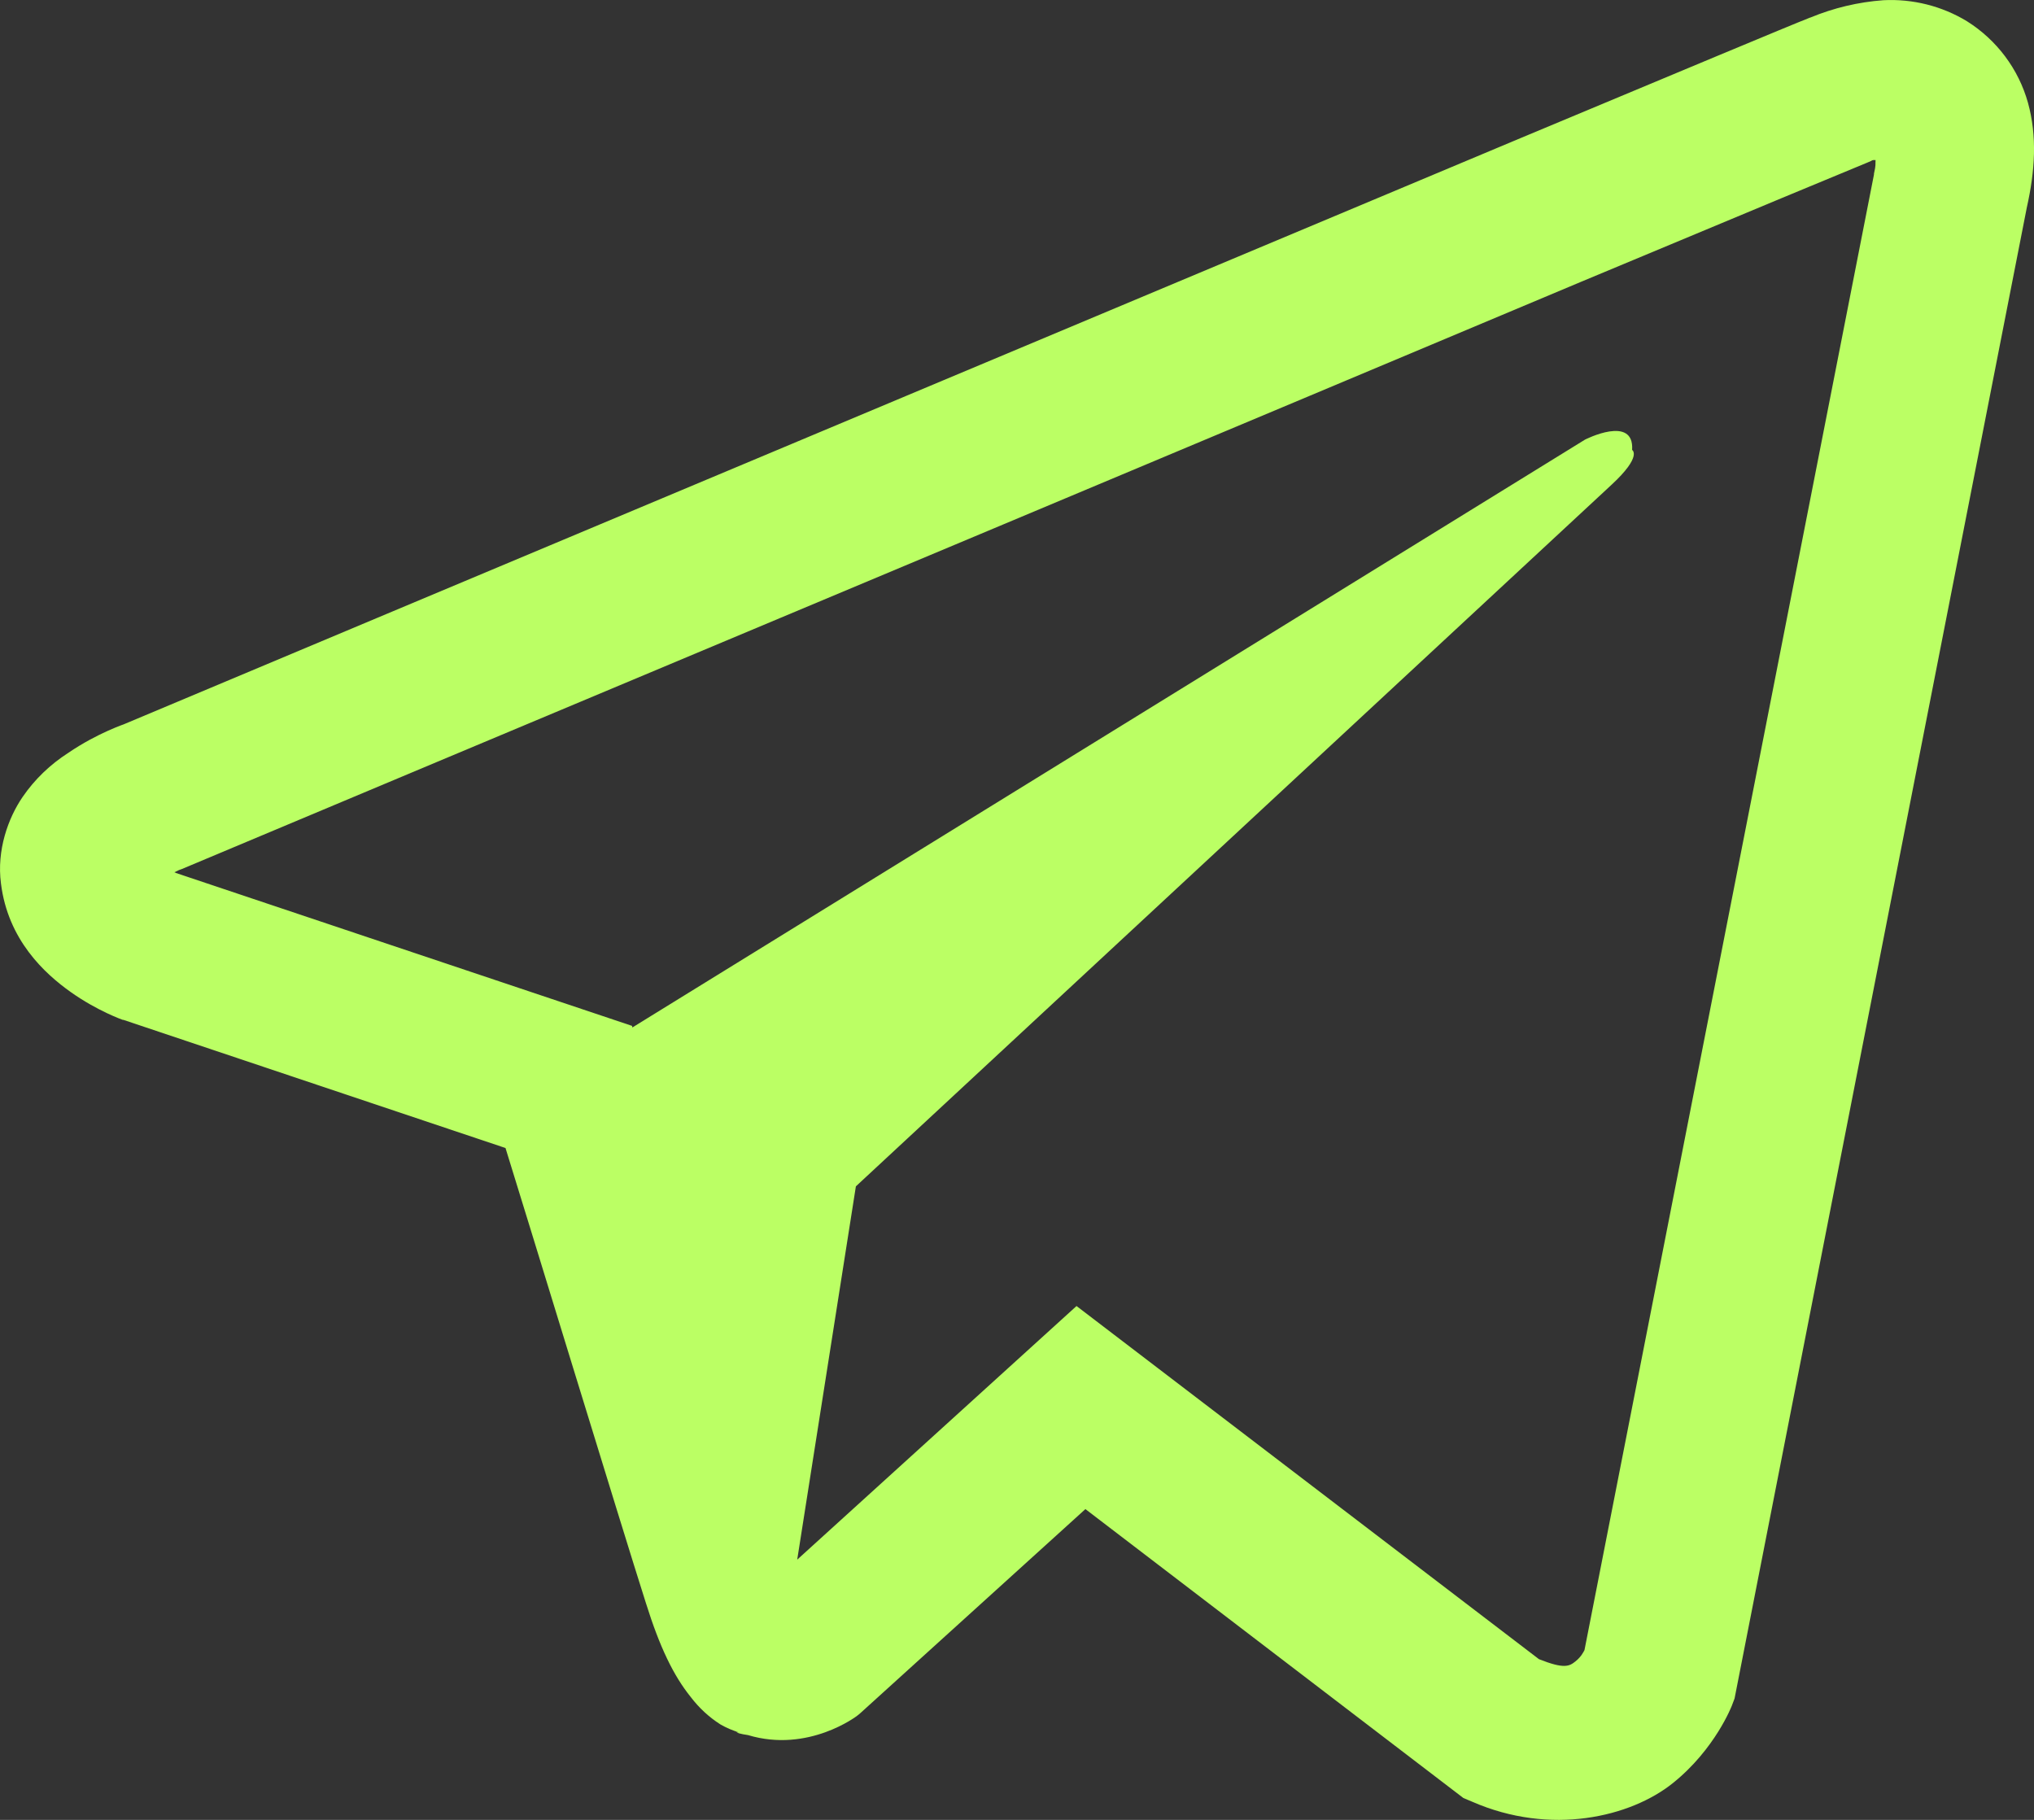 <svg width="19" height="17" viewBox="0 0 19 17" fill="none" xmlns="http://www.w3.org/2000/svg">
<rect x="0" y="0" width="19" height="17" fill="#333333" stroke="none"/>
<path d="M17.593 0.002C17.359 0.019 17.128 0.074 16.911 0.164H16.909C16.7 0.246 15.71 0.661 14.204 1.29L8.808 3.554C4.936 5.178 1.13 6.777 1.13 6.777L1.176 6.759C1.176 6.759 0.913 6.845 0.639 7.032C0.47 7.14 0.324 7.28 0.211 7.445C0.076 7.642 -0.032 7.942 0.009 8.253C0.074 8.779 0.416 9.094 0.662 9.268C0.91 9.444 1.147 9.527 1.147 9.527H1.153L4.722 10.724C4.882 11.236 5.81 14.274 6.033 14.973C6.164 15.391 6.292 15.653 6.452 15.852C6.53 15.954 6.621 16.039 6.729 16.108C6.786 16.141 6.846 16.166 6.909 16.185L6.873 16.176C6.884 16.179 6.892 16.188 6.901 16.191C6.93 16.199 6.949 16.202 6.987 16.208C7.552 16.378 8.006 16.028 8.006 16.028L8.031 16.008L10.139 14.097L13.67 16.796L13.751 16.83C14.487 17.152 15.232 16.973 15.626 16.657C16.023 16.339 16.178 15.932 16.178 15.932L16.203 15.866L18.933 1.938C19.01 1.595 19.03 1.273 18.944 0.961C18.856 0.645 18.652 0.373 18.373 0.198C18.139 0.056 17.867 -0.012 17.593 0.002V0.002ZM17.52 1.494C17.517 1.54 17.525 1.535 17.505 1.623V1.631L14.801 15.414C14.79 15.434 14.77 15.477 14.716 15.52C14.659 15.565 14.613 15.593 14.376 15.499L10.056 12.2L7.447 14.569L7.995 11.082L15.053 4.529C15.344 4.26 15.246 4.203 15.246 4.203C15.267 3.872 14.807 4.106 14.807 4.106L5.907 9.598L5.904 9.583L1.638 8.153V8.15L1.628 8.148C1.635 8.145 1.642 8.142 1.649 8.139L1.673 8.127L1.696 8.119C1.696 8.119 5.504 6.52 9.376 4.897C11.315 4.083 13.268 3.264 14.77 2.632C16.272 2.004 17.382 1.543 17.445 1.518C17.505 1.495 17.476 1.495 17.52 1.495V1.494Z" fill="#BBFF64"/>
</svg>

